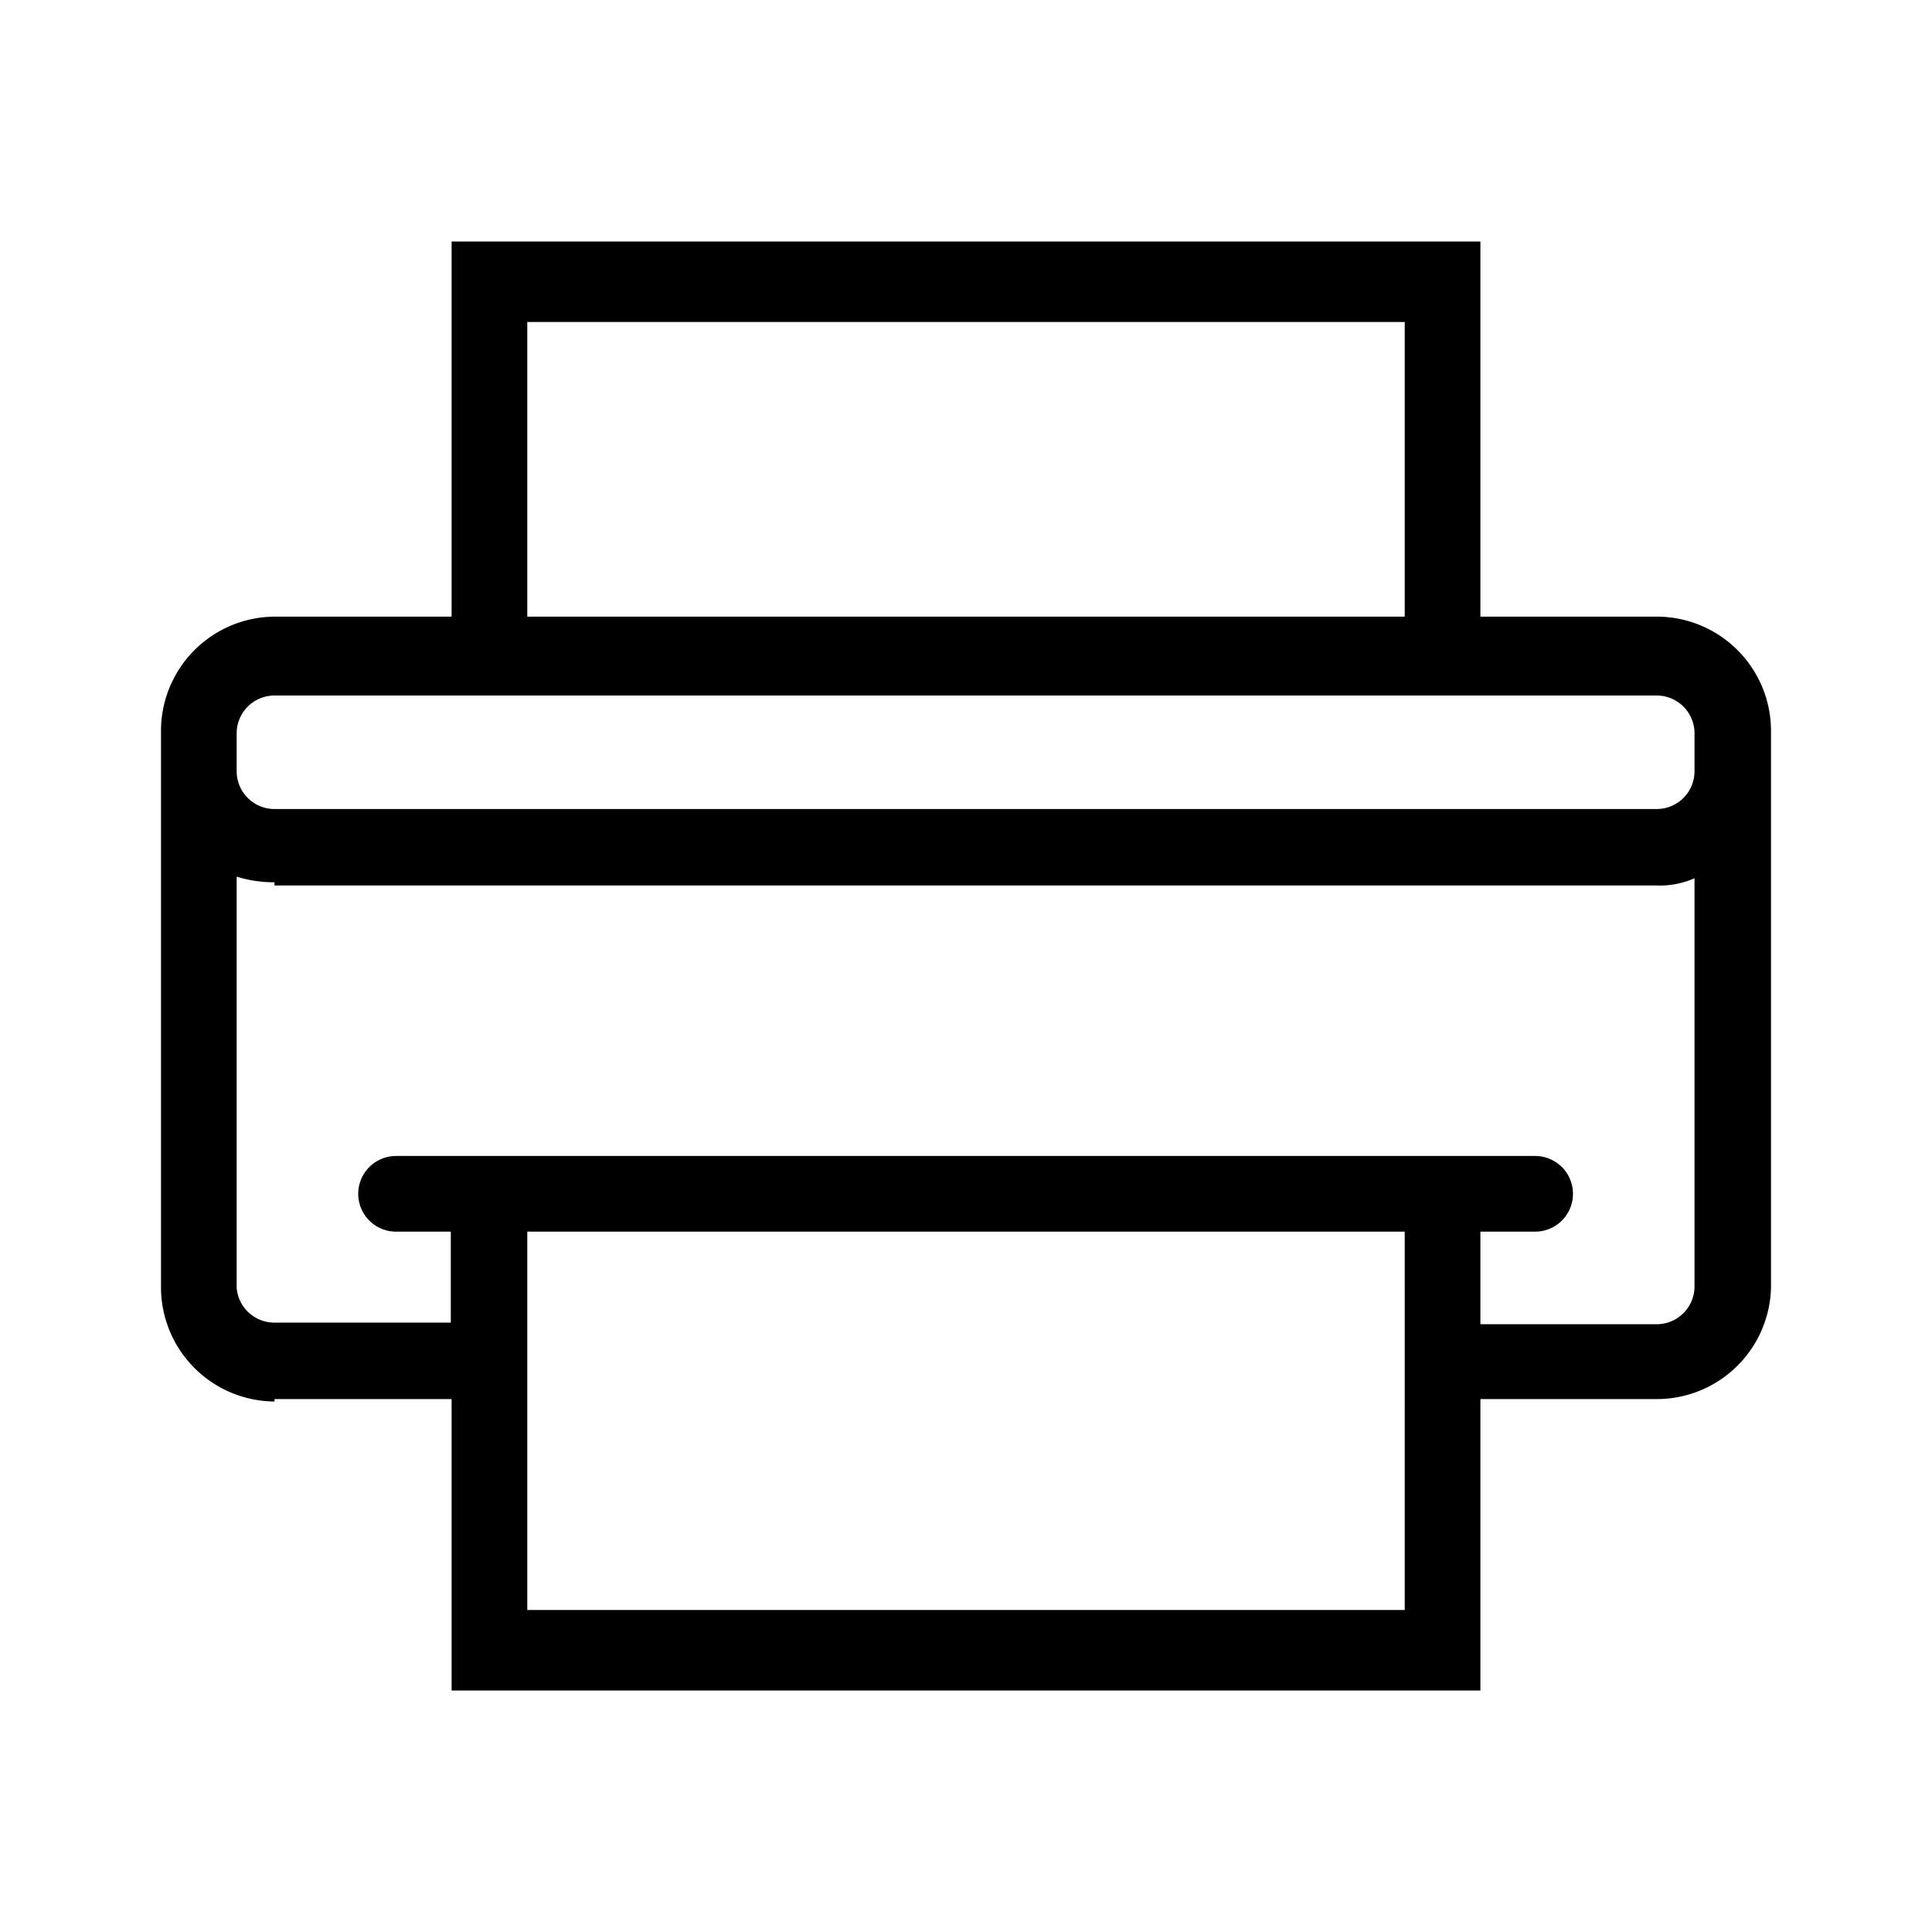 <svg id="Layer_1" data-name="Layer 1" xmlns="http://www.w3.org/2000/svg" xmlns:xlink="http://www.w3.org/1999/xlink" viewBox="0 0 24 24"><defs><style>.cls-1{fill:none;}.cls-2{clip-path:url(#clip-path);}</style><clipPath id="clip-path"><rect class="cls-1" width="24" height="24"/></clipPath></defs><title>E1X_ico_font</title><g id="ico_print_0"><g class="cls-2"><g class="cls-2"><path d="M3.41,17.38H5.61V21H18.39V17.38h2.19A1.42,1.42,0,0,0,22,16V9.08a1.42,1.42,0,0,0-1.42-1.42H18.39V3H5.61V7.66H3.41A1.42,1.42,0,0,0,2,9.08V16a1.42,1.42,0,0,0,1.41,1.41m-.47-8.3a.47.47,0,0,1,.47-.47H20.58a.47.47,0,0,1,.47.47v.47a.47.47,0,0,1-.47.47H3.41a.47.47,0,0,1-.47-.47ZM6.55,4h10.9V7.66H6.55ZM3.41,11H20.58a1.07,1.07,0,0,0,.47-.09v5.07a.47.47,0,0,1-.47.47H18.39V15.3h.68a.47.47,0,1,0,0-.94H4.92a.47.47,0,0,0,0,.94h.68v1.13H3.41A.47.47,0,0,1,2.94,16V10.89a1.56,1.56,0,0,0,.47.07M6.55,15.3h10.9V20H6.55Z"/></g></g></g></svg>